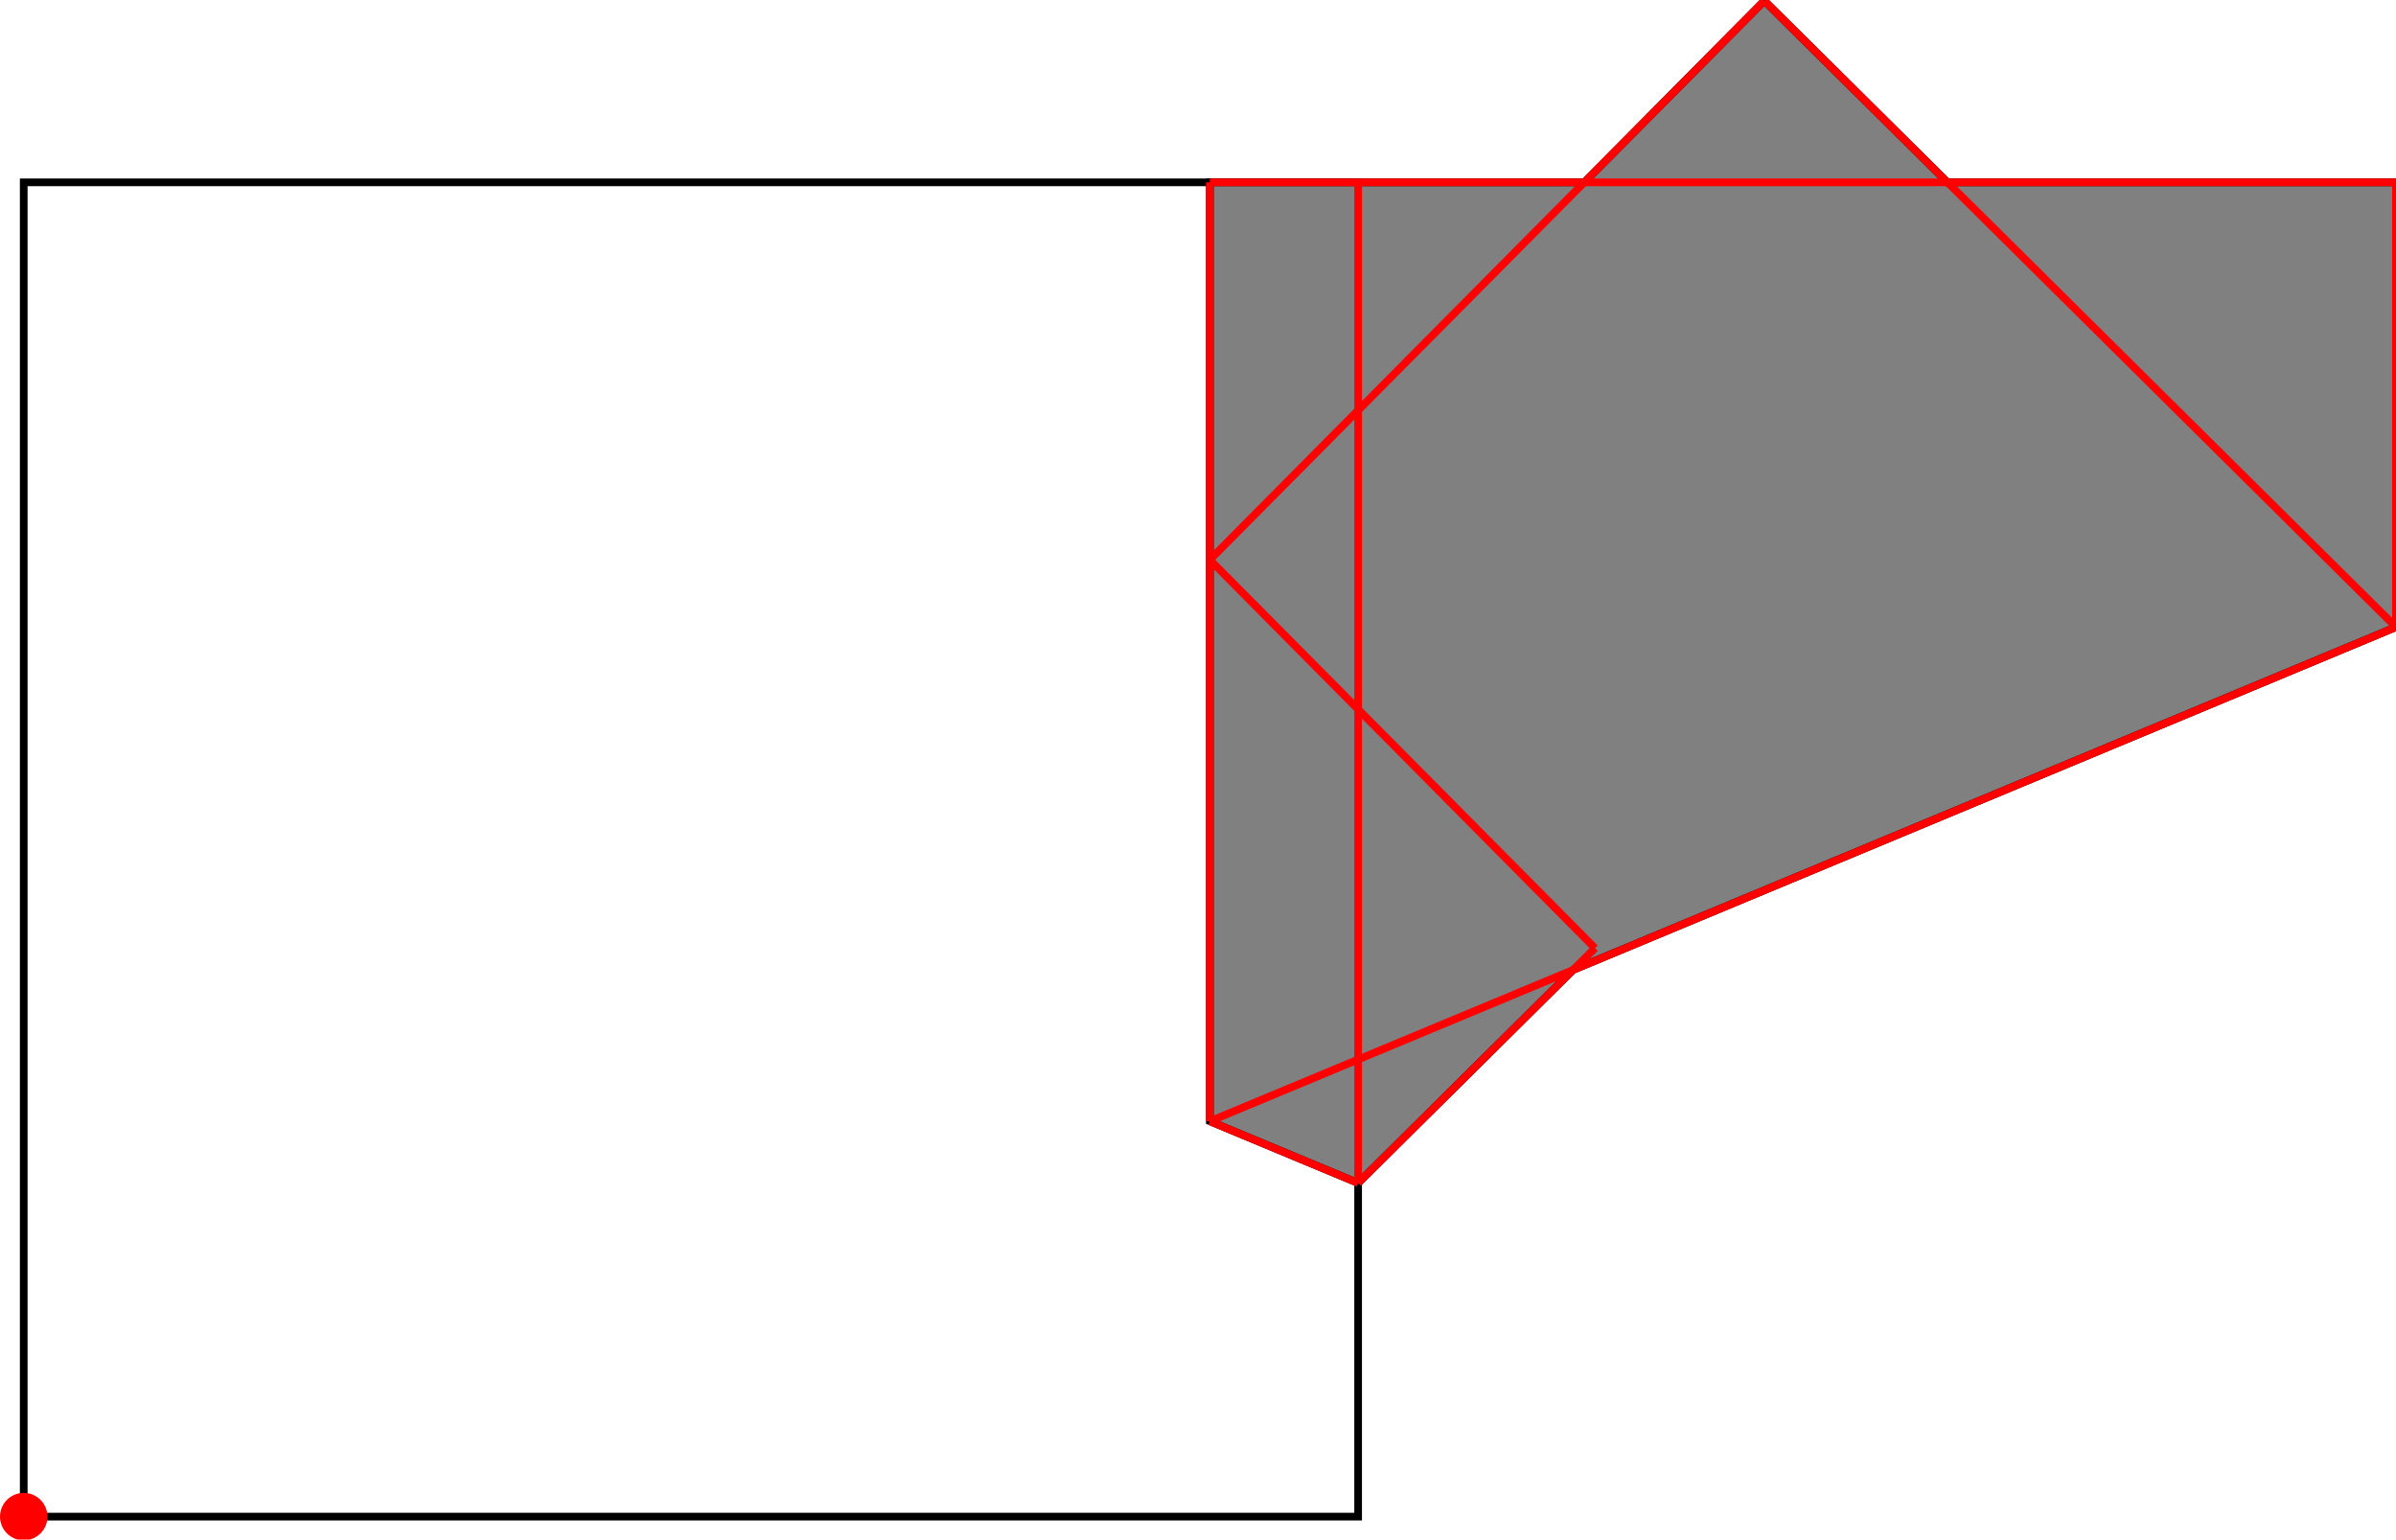 <?xml version="1.0" encoding="UTF-8"?>
<!DOCTYPE svg PUBLIC "-//W3C//DTD SVG 1.1//EN"
    "http://www.w3.org/Graphics/SVG/1.1/DTD/svg11.dtd"><svg xmlns="http://www.w3.org/2000/svg" height="321.313" stroke-opacity="1" viewBox="0 0 500 321" font-size="1" width="500" xmlns:xlink="http://www.w3.org/1999/xlink" stroke="rgb(0,0,0)" version="1.1"><defs></defs><g stroke-linejoin="miter" stroke-opacity="1.0" fill-opacity="0.0" stroke="rgb(0,0,0)" stroke-width="1.603" fill="rgb(0,0,0)" stroke-linecap="butt" stroke-miterlimit="10.0"><path d="M 283.416,316.363 l -0,-278.465 h -278.465 l -0,278.465 Z"/></g><g stroke-linejoin="miter" stroke-opacity="1.0" fill-opacity="1.0" stroke="rgb(0,0,0)" stroke-width="1.603" fill="rgb(128,128,128)" stroke-linecap="butt" stroke-miterlimit="10.0"><path d="M 283.416,246.747 l 44.841,-44.468 l 171.743,-71.559 v -92.822 h -93.602 l -38.216,-37.898 l -37.582,37.898 h -78.125 v 195.957 l 30.941,12.892 Z"/></g><g stroke-linejoin="miter" stroke-opacity="1.0" fill-opacity="1.0" stroke="rgb(0,0,0)" stroke-width="0.0" fill="rgb(255,0,0)" stroke-linecap="butt" stroke-miterlimit="10.0"><path d="M 9.901,316.363 c 0,-2.734 -2.216,-4.95 -4.95 -4.95c -2.734,-0 -4.95,2.216 -4.95 4.95c -0,2.734 2.216,4.95 4.95 4.95c 2.734,0 4.95,-2.216 4.95 -4.95Z"/></g><g stroke-linejoin="miter" stroke-opacity="1.0" fill-opacity="0.0" stroke="rgb(255,0,0)" stroke-width="1.603" fill="rgb(0,0,0)" stroke-linecap="butt" stroke-miterlimit="10.0"><path d="M 500,130.719 l -131.818,-130.719 "/></g><g stroke-linejoin="miter" stroke-opacity="1.0" fill-opacity="0.0" stroke="rgb(255,0,0)" stroke-width="1.603" fill="rgb(0,0,0)" stroke-linecap="butt" stroke-miterlimit="10.0"><path d="M 252.475,37.898 h 247.525 "/></g><g stroke-linejoin="miter" stroke-opacity="1.0" fill-opacity="0.0" stroke="rgb(255,0,0)" stroke-width="1.603" fill="rgb(0,0,0)" stroke-linecap="butt" stroke-miterlimit="10.0"><path d="M 332.848,197.727 l -80.372,-81.048 "/></g><g stroke-linejoin="miter" stroke-opacity="1.0" fill-opacity="0.0" stroke="rgb(255,0,0)" stroke-width="1.603" fill="rgb(0,0,0)" stroke-linecap="butt" stroke-miterlimit="10.0"><path d="M 283.416,246.747 l -30.941,-12.892 "/></g><g stroke-linejoin="miter" stroke-opacity="1.0" fill-opacity="0.0" stroke="rgb(255,0,0)" stroke-width="1.603" fill="rgb(0,0,0)" stroke-linecap="butt" stroke-miterlimit="10.0"><path d="M 500,130.719 v -92.822 "/></g><g stroke-linejoin="miter" stroke-opacity="1.0" fill-opacity="0.0" stroke="rgb(255,0,0)" stroke-width="1.603" fill="rgb(0,0,0)" stroke-linecap="butt" stroke-miterlimit="10.0"><path d="M 283.416,246.747 v -208.849 "/></g><g stroke-linejoin="miter" stroke-opacity="1.0" fill-opacity="0.0" stroke="rgb(255,0,0)" stroke-width="1.603" fill="rgb(0,0,0)" stroke-linecap="butt" stroke-miterlimit="10.0"><path d="M 252.475,233.855 v -195.957 "/></g><g stroke-linejoin="miter" stroke-opacity="1.0" fill-opacity="0.0" stroke="rgb(255,0,0)" stroke-width="1.603" fill="rgb(0,0,0)" stroke-linecap="butt" stroke-miterlimit="10.0"><path d="M 252.475,233.855 l 247.525,-103.135 "/></g><g stroke-linejoin="miter" stroke-opacity="1.0" fill-opacity="0.0" stroke="rgb(255,0,0)" stroke-width="1.603" fill="rgb(0,0,0)" stroke-linecap="butt" stroke-miterlimit="10.0"><path d="M 252.475,116.679 l 115.707,-116.679 "/></g><g stroke-linejoin="miter" stroke-opacity="1.0" fill-opacity="0.0" stroke="rgb(255,0,0)" stroke-width="1.603" fill="rgb(0,0,0)" stroke-linecap="butt" stroke-miterlimit="10.0"><path d="M 283.416,246.747 l 49.432,-49.02 "/></g></svg>